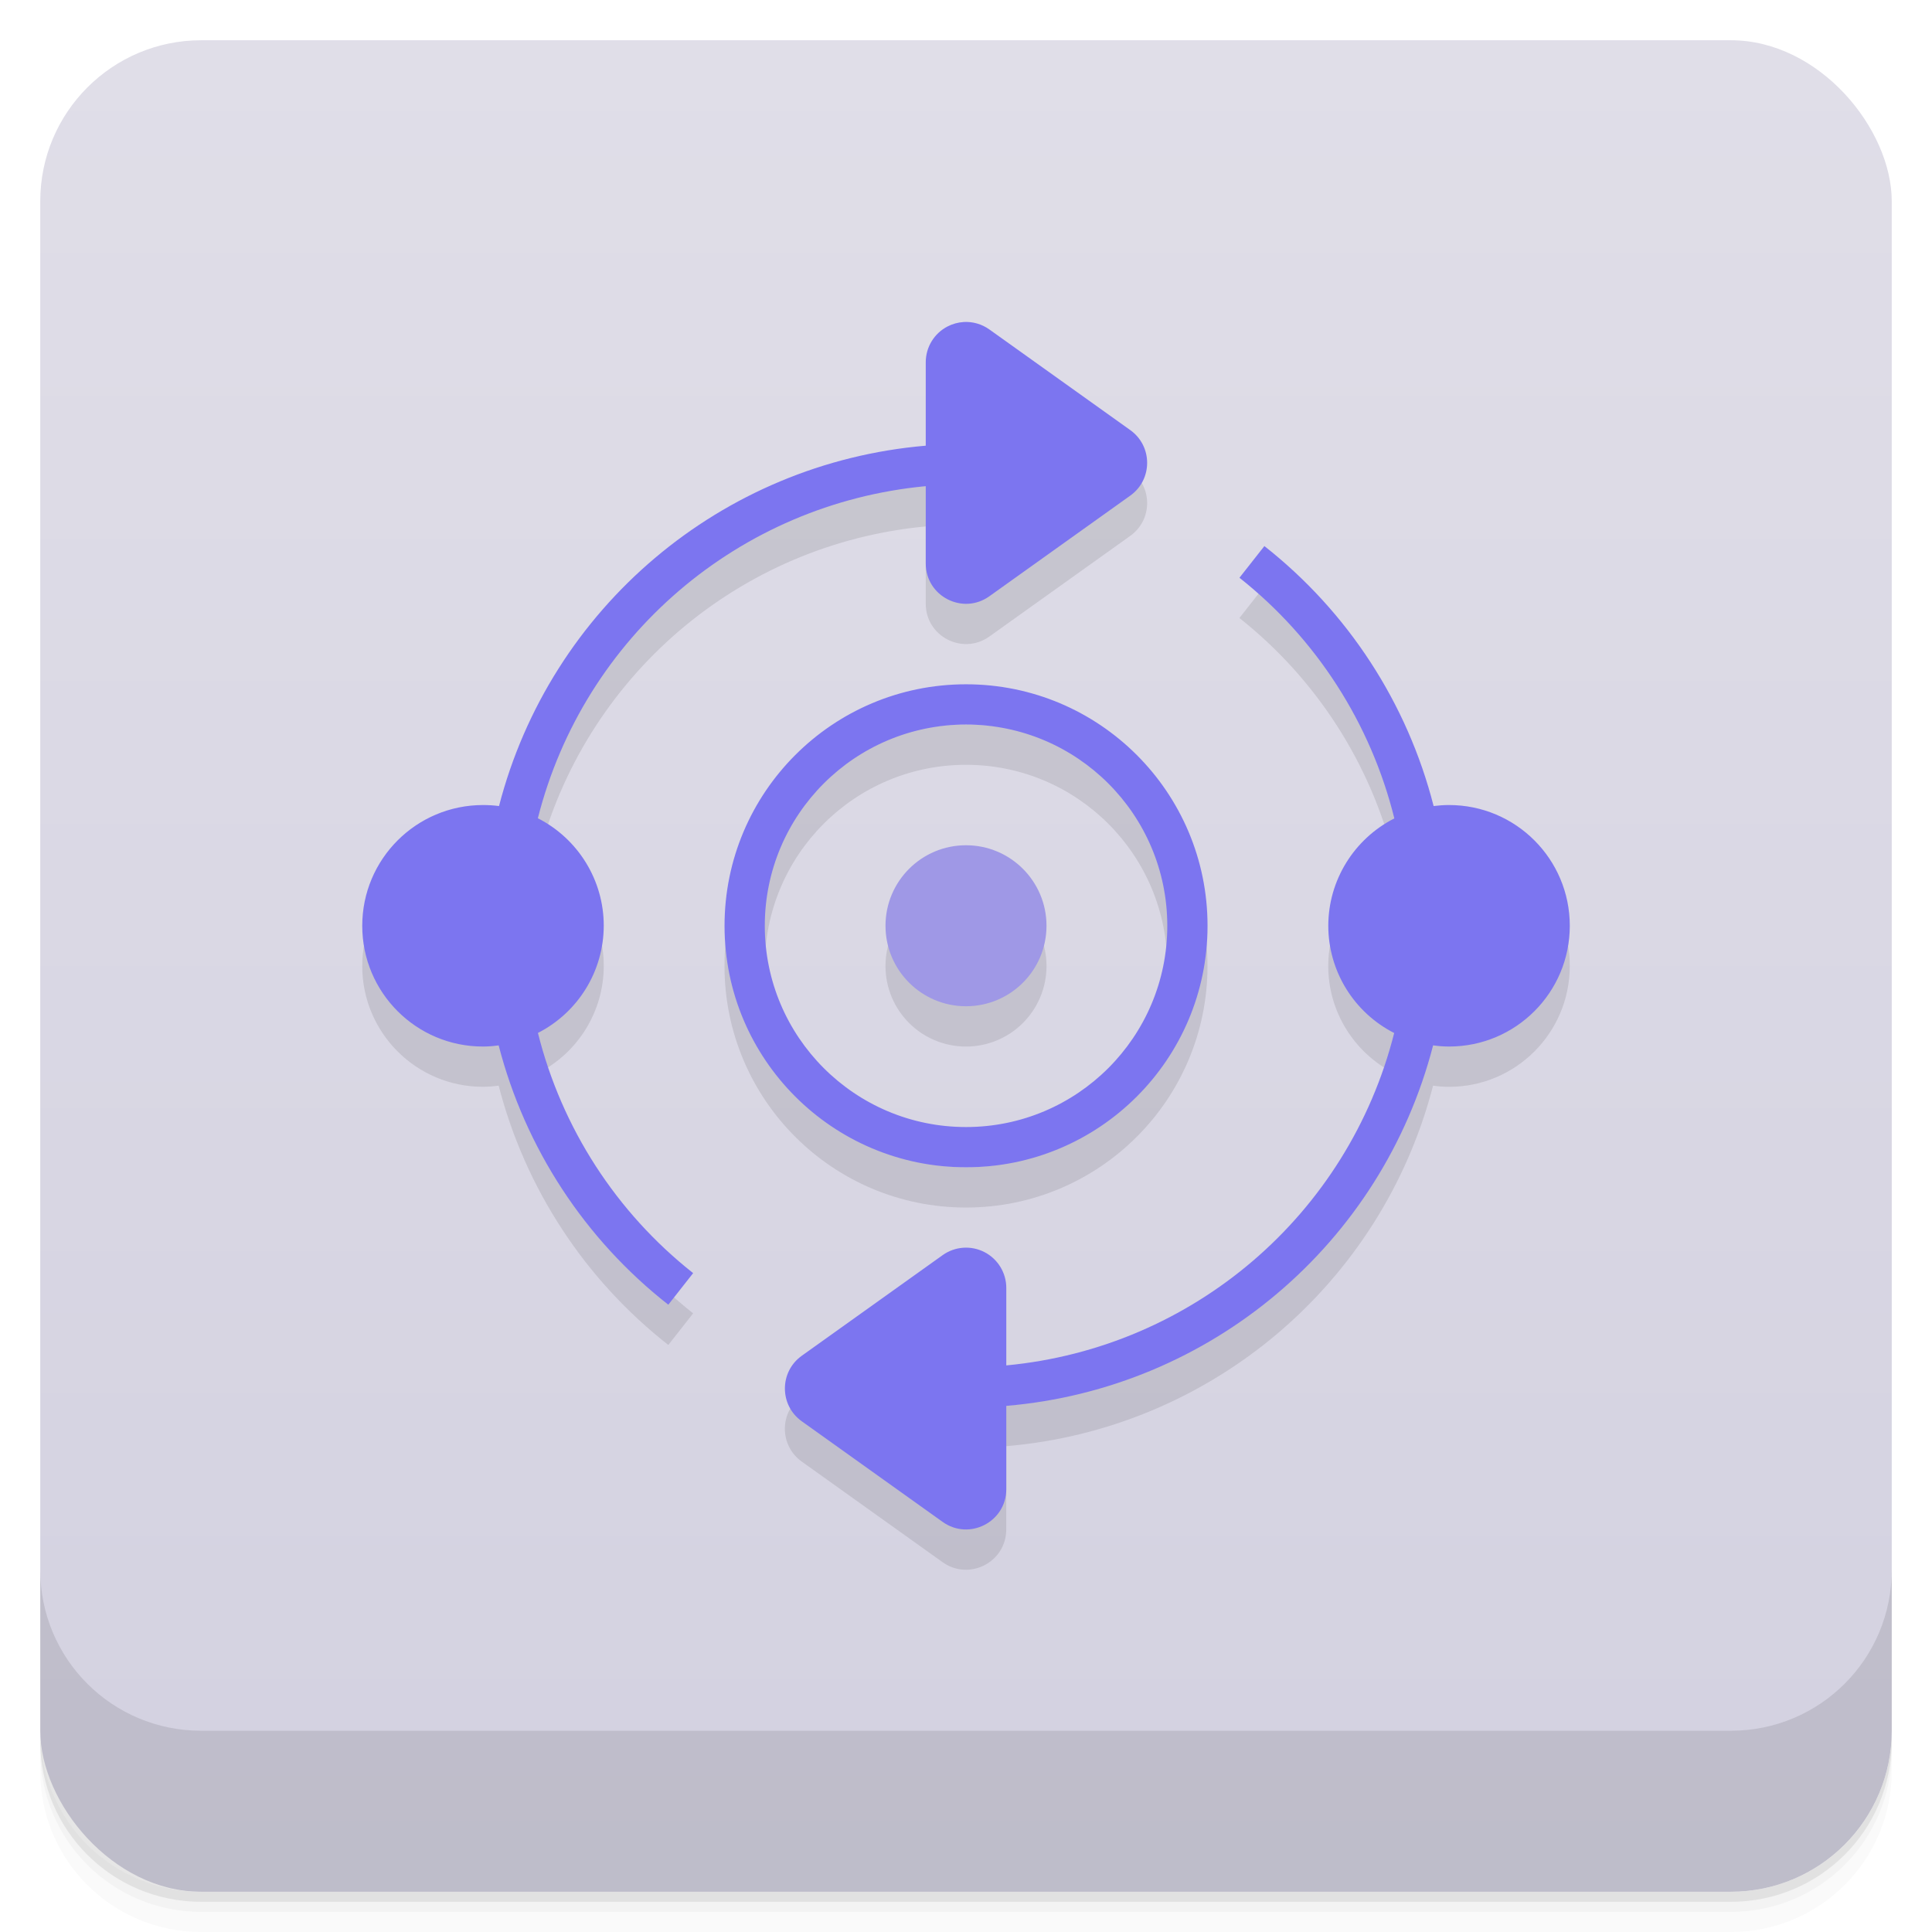 <svg version="1.1" viewBox="0 0 48 48" xmlns="http://www.w3.org/2000/svg">
 <defs>
  <linearGradient id="bg" x2="0" y1="1" y2="47" gradientUnits="userSpaceOnUse">
   <stop style="stop-color:#e0dee8" offset="0"/>
   <stop style="stop-color:#d3d1e0" offset="1"/>
  </linearGradient>
 </defs>
 <path d="m1 43v0.25c0 2.216 1.784 4 4 4h38c2.216 0 4-1.784 4-4v-0.25c0 2.216-1.784 4-4 4h-38c-2.216 0-4-1.784-4-4zm0 0.5v0.5c0 2.216 1.784 4 4 4h38c2.216 0 4-1.784 4-4v-0.5c0 2.216-1.784 4-4 4h-38c-2.216 0-4-1.784-4-4z" style="opacity:.02"/>
 <path d="m1 43.25v0.25c0 2.216 1.784 4 4 4h38c2.216 0 4-1.784 4-4v-0.25c0 2.216-1.784 4-4 4h-38c-2.216 0-4-1.784-4-4z" style="opacity:.05"/>
 <path d="m1 43v0.25c0 2.216 1.784 4 4 4h38c2.216 0 4-1.784 4-4v-0.25c0 2.216-1.784 4-4 4h-38c-2.216 0-4-1.784-4-4z" style="opacity:.1"/>
 <rect x="1" y="1" width="46" height="46" rx="4" style="fill:url(#bg)"/>
 <path d="m1 39v4c0 2.216 1.784 4 4 4h38c2.216 0 4-1.784 4-4v-4c0 2.216-1.784 4-4 4h-38c-2.216 0-4-1.784-4-4z" style="opacity:.1"/>
 <path d="m23 12.073c-5.076 0.431-9.326 4.021-10.602 8.953-0.132-0.017-0.265-0.025-0.398-0.025-1.657 3.6e-4 -3 1.343-3 3s1.343 3.001 3 3c0.13-1e-4 0.26-0.011 0.389-0.029 0.659 2.552 2.14 4.817 4.215 6.443l0.617-0.785c-1.91-1.508-3.266-3.606-3.856-5.967 1-0.511 1.633-1.537 1.635-2.662 0.002-1.125-0.632-2.159-1.637-2.672 1.143-4.512 5.003-7.816 9.637-8.25v1.922c6.99e-4 0.813 0.92 1.286 1.582 0.812l3.5-2.5c0.558-0.399 0.558-1.228 0-1.627zm8.412 2.494-0.619 0.787c1.909 1.512 3.262 3.615 3.848 5.979-1.004 0.511-1.641 1.542-1.641 2.668 3.54e-4 1.126 0.635 2.153 1.637 2.664-1.141 4.515-5 7.822-9.637 8.258l-5.082-0.238c-0.558 0.399-0.558 1.228 0 1.627l3.5 2.5c0.662 0.473 1.581 9.2e-4 1.582-0.812v-2.07c5.078-0.431 9.329-4.023 10.604-8.957 0.131 0.018 0.264 0.029 0.396 0.029 1.657 9.1e-4 3-1.343 3-3s-1.343-3-3-3c-0.128 2e-5 -0.256 9e-3 -0.383 0.025-0.653-2.557-2.131-4.827-4.205-6.459zm-7.412 3.434c-3.314 0-6 2.686-6 6s2.686 6 6 6c3.314 0 6-2.686 6-6s-2.686-6-6-6zm0 1c2.761 0 5 2.239 5 5s-2.239 5-5 5c-2.761 0-5-2.239-5-5s2.239-5 5-5zm0 3c-1.105 0-2 0.895-2 2s0.895 2 2 2 2-0.895 2-2-0.895-2-2-2z" style="opacity:.1"/>
 <path d="m23.938 8.001c-0.135 8e-3 -0.27 0.045-0.395 0.109-0.334 0.172-0.543 0.515-0.543 0.891v2.072c-5.076 0.431-9.326 4.021-10.602 8.953-0.132-0.017-0.265-0.025-0.398-0.025-1.657 3.6e-4 -3 1.343-3 3s1.343 3.001 3 3c0.13-1e-4 0.26-0.011 0.389-0.029 0.659 2.552 2.14 4.817 4.215 6.443l0.617-0.785c-1.91-1.508-3.266-3.606-3.856-5.967 1-0.511 1.633-1.537 1.635-2.662 0.002-1.125-0.632-2.159-1.637-2.672 1.143-4.512 5.003-7.816 9.637-8.25v1.922c6.99e-4 0.813 0.92 1.286 1.582 0.812l3.5-2.5c0.558-0.399 0.558-1.228 0-1.627l-3.5-2.5c-0.19-0.136-0.419-0.2-0.645-0.186zm7.475 5.566-0.619 0.787c1.909 1.512 3.262 3.615 3.848 5.979-1.004 0.511-1.641 1.542-1.641 2.668 3.54e-4 1.126 0.635 2.153 1.637 2.664-1.141 4.515-5 7.822-9.637 8.258v-1.924c4.16e-4 -0.375-0.209-0.719-0.543-0.891-0.333-0.171-0.734-0.142-1.039 0.076l-3.5 2.5c-0.558 0.399-0.558 1.228 0 1.627l3.5 2.5c0.662 0.473 1.581 9.2e-4 1.582-0.812v-2.07c5.078-0.431 9.329-4.023 10.604-8.957 0.131 0.018 0.264 0.029 0.396 0.029 1.657 9.1e-4 3-1.343 3-3s-1.343-3-3-3c-0.128 2e-5 -0.256 9e-3 -0.383 0.025-0.653-2.557-2.131-4.827-4.205-6.459zm-7.412 3.434c-3.314 0-6 2.686-6 6s2.686 6 6 6c3.314 0 6-2.686 6-6s-2.686-6-6-6zm0 1c2.761 0 5 2.239 5 5s-2.239 5-5 5c-2.761 0-5-2.239-5-5s2.239-5 5-5z" style="fill:#7c75f0"/>
 <circle cx="24" cy="23" r="2" style="fill:#9f98e6"/>
</svg>
